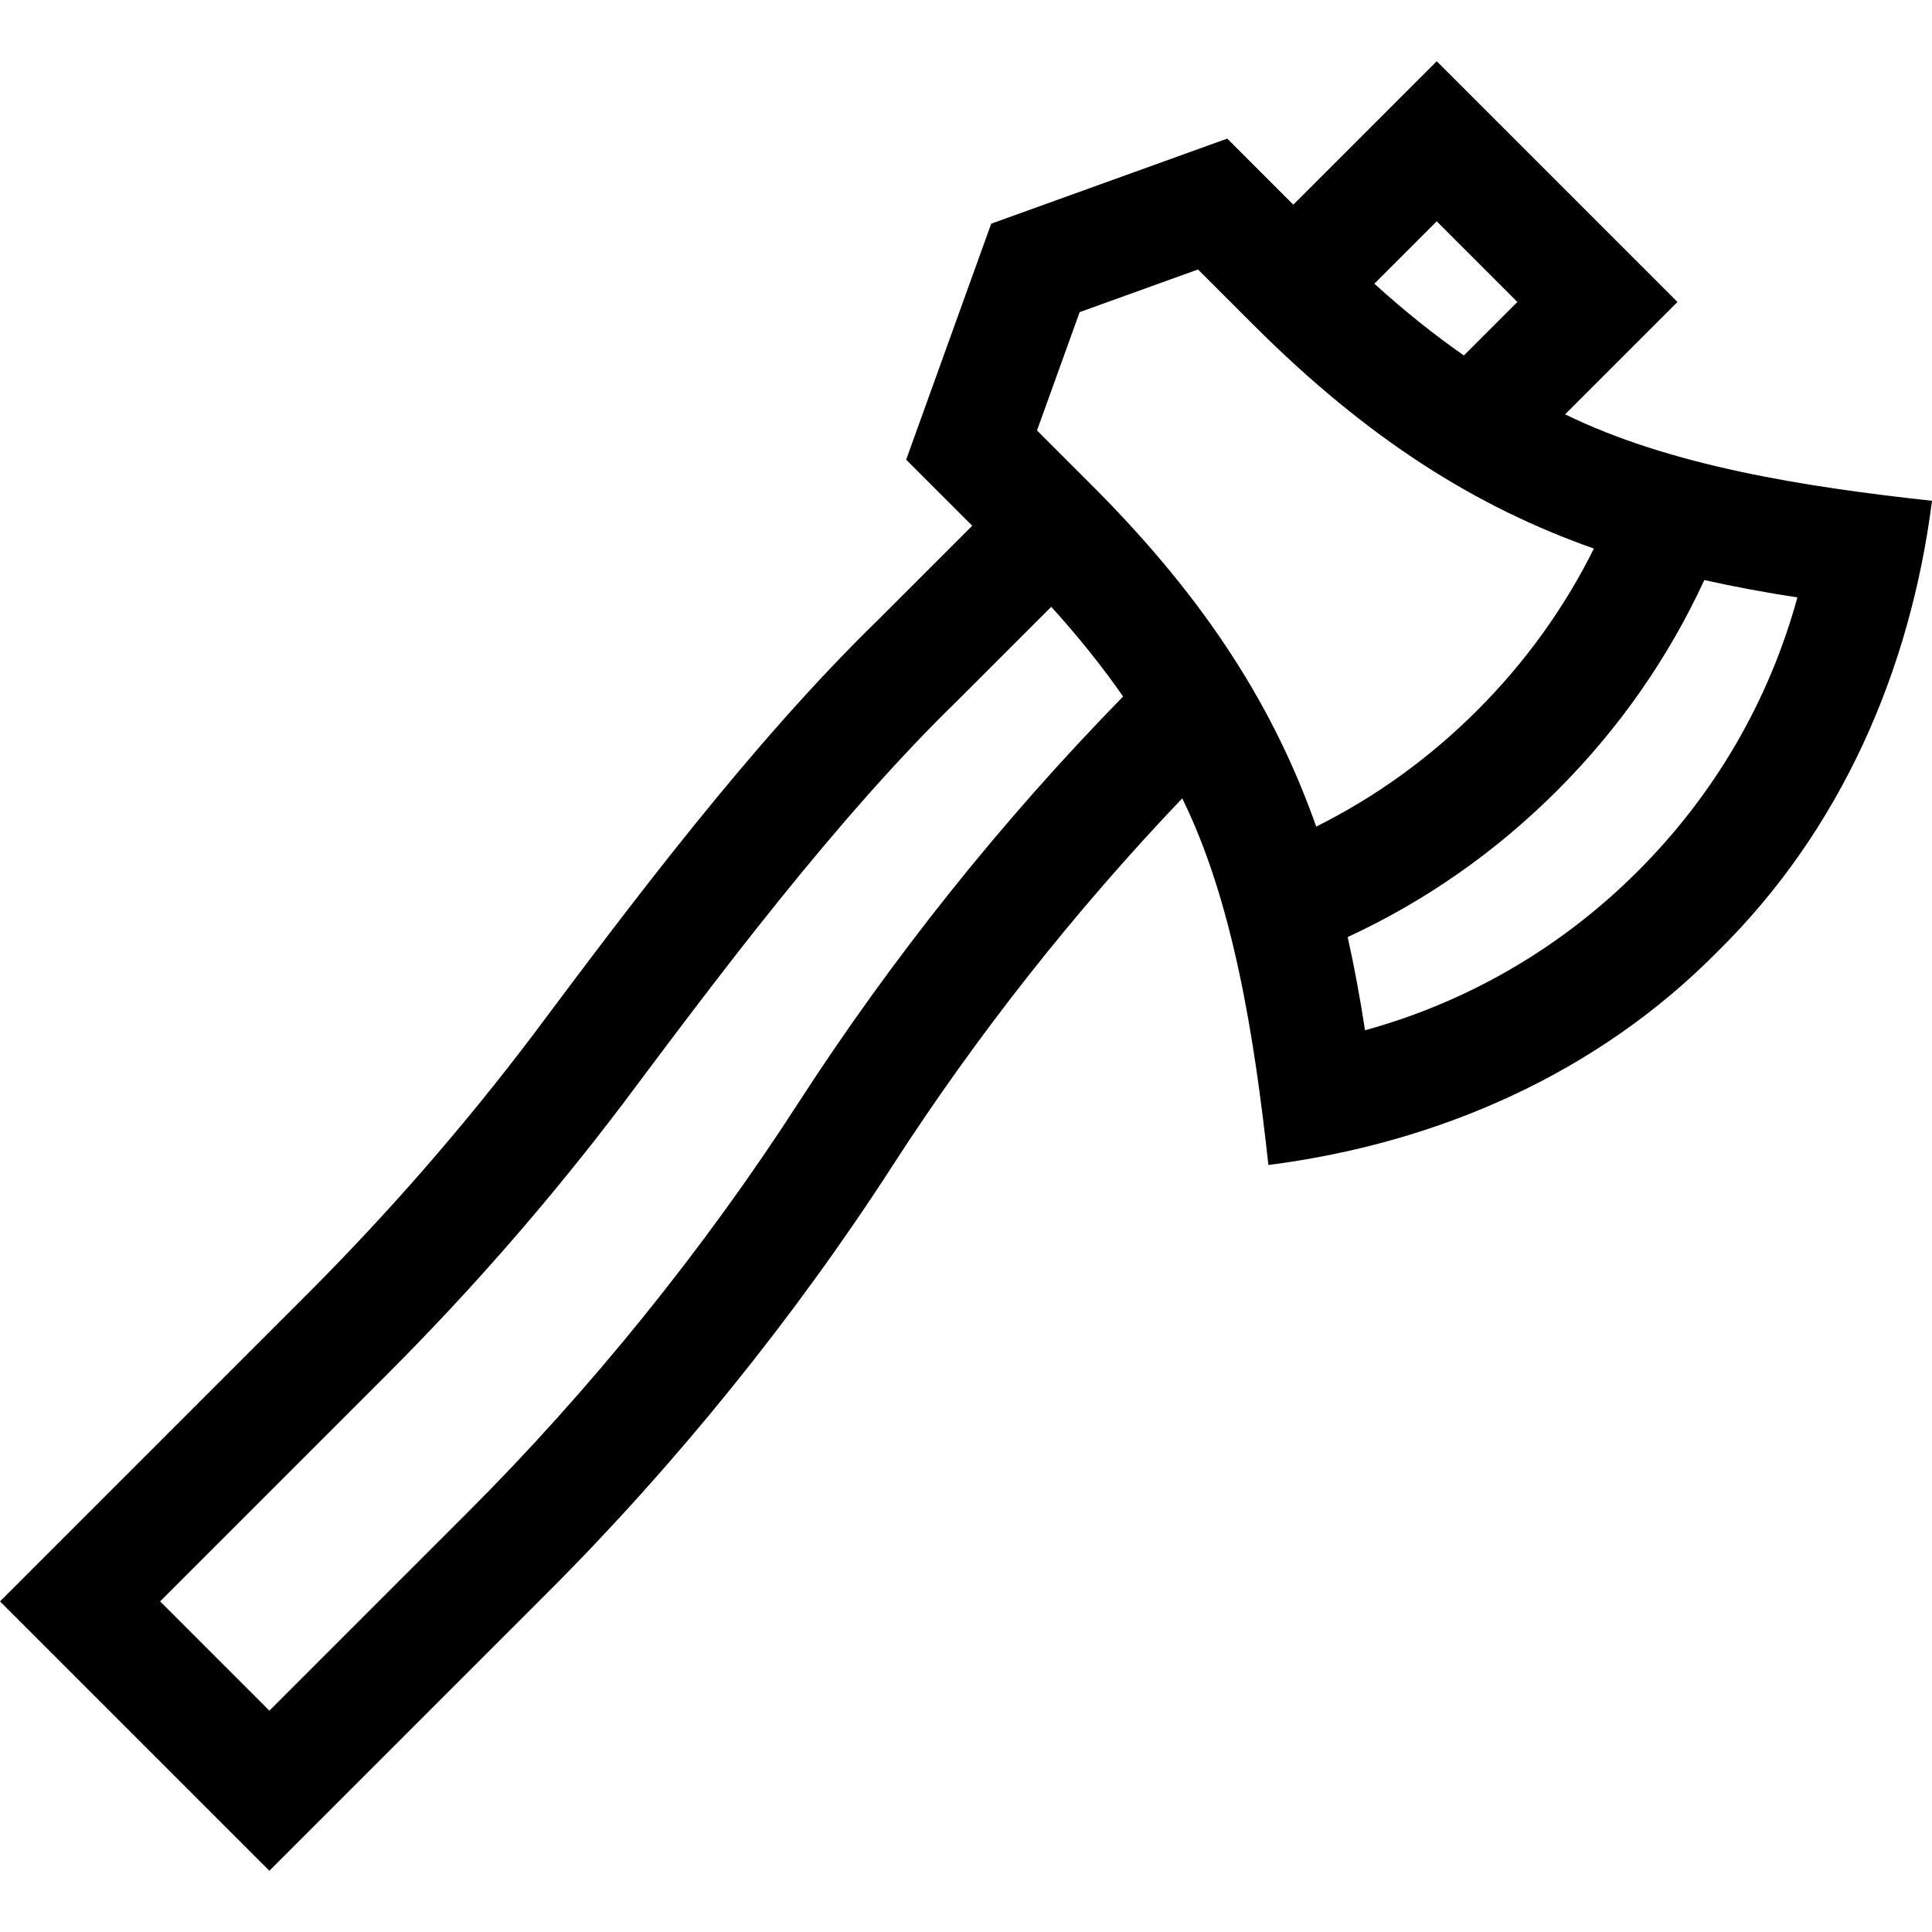 <svg id="Capa_1" enable-background="new 0 0 512.001 512.001" height="512" viewBox="0 0 512.001 512.001" width="512" xmlns="http://www.w3.org/2000/svg"><path d="m512.001 132.715c-33.724-3.669-69.354-9.255-97.229-22.914l29.774-29.774-63.798-63.798-38.01 38.01-17.509-17.509-62.552 22.551-22.537 62.541 17.507 17.507-24.925 24.925c-33.77 32.861-65.902 75.826-91.67 110.282-18.191 24.028-38.221 47.017-59.533 68.329l-81.519 81.52 71.387 71.387 73.642-73.642c33.978-33.928 65.663-73.141 91.621-113.387 22.407-34.665 48.159-67.282 76.654-97.174 13.516 27.441 19.127 63.283 22.834 97.167 45.009-5.776 87.236-24.26 119.159-56.684 32.475-31.977 50.969-74.26 56.704-119.337zm-109.881-52.687-14.171 14.171c-7.847-5.456-15.715-11.75-23.732-19.012l16.531-16.531zm-116.001 2.692 31.366-11.308 14.558 14.558c30.737 30.737 59.37 48.463 90.358 59.412-7.859 15.792-18.209 30.164-30.909 42.864-12.648 12.648-26.958 22.966-42.68 30.813-10.95-31.019-28.68-59.672-59.433-90.425l-14.559-14.559zm-74.671 209.749c-24.828 38.493-55.126 75.989-87.625 108.44l-52.436 52.436-28.961-28.961 60.306-60.306c22.28-22.28 43.22-46.313 62.291-71.504 25.21-33.709 56.584-75.661 88.688-106.885l24.882-24.882c7.275 8.031 13.578 15.914 19.041 23.776-32.203 32.941-61.176 69.196-86.186 107.886zm150.299-19.44c-1.304-8.495-2.808-16.705-4.6-24.695 20.612-9.545 39.259-22.574 55.558-38.874 16.35-16.35 29.408-35.056 38.961-55.737 7.98 1.791 16.18 3.295 24.664 4.599-7.492 27.355-21.918 52.187-42.247 72.516-20.276 20.277-45.048 34.684-72.336 42.191z"/></svg>
